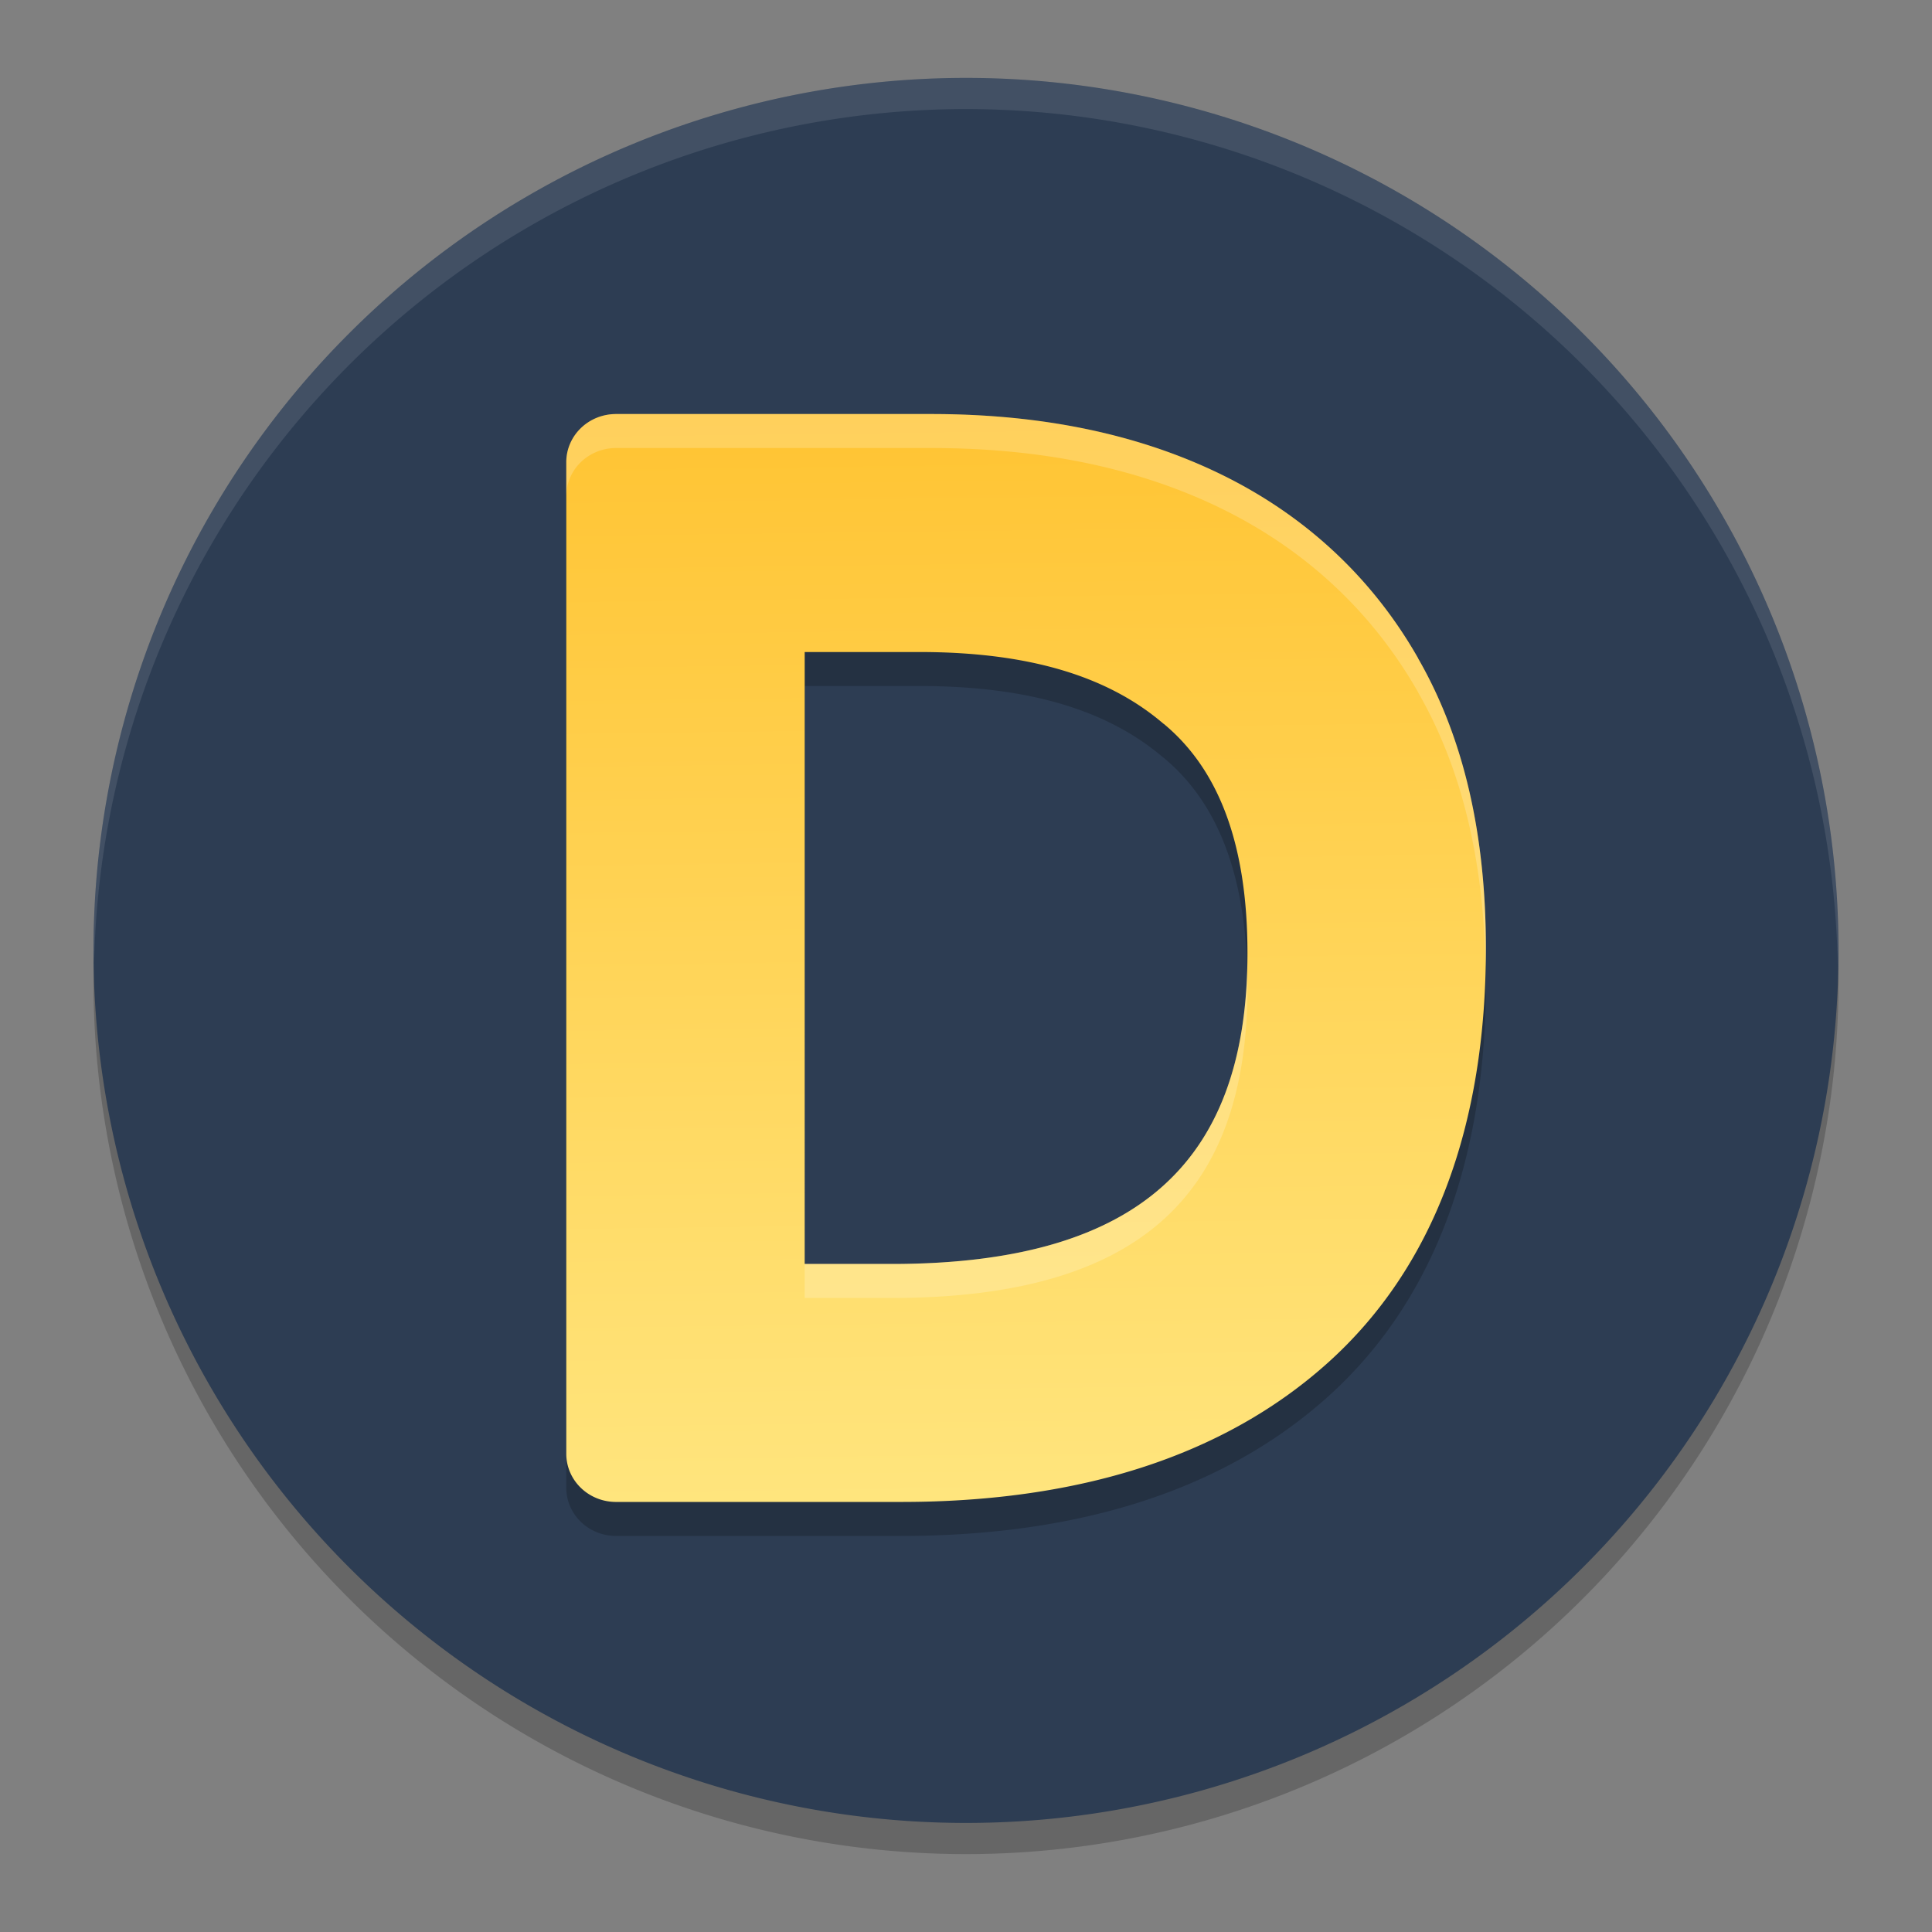 <?xml version="1.0" encoding="UTF-8" standalone="no"?>
<svg
   width="62"
   height="62"
   version="1.1"
   id="svg6"
   sodipodi:docname="vectr.svg"
   inkscape:version="1.4 (unknown)"
   xmlns:inkscape="http://www.inkscape.org/namespaces/inkscape"
   xmlns:sodipodi="http://sodipodi.sourceforge.net/DTD/sodipodi-0.dtd"
   xmlns:xlink="http://www.w3.org/1999/xlink"
   xmlns="http://www.w3.org/2000/svg"
   xmlns:svg="http://www.w3.org/2000/svg">
  <rect width="100%" height="100%" fill="#808080" stroke="none"/>
  <defs
     id="defs6">
    <linearGradient
       id="linearGradient1"
       inkscape:collect="always">
      <stop
         style="stop-color:#ffc433;stop-opacity:1;"
         offset="0"
         id="stop1" />
      <stop
         style="stop-color:#ffe680;stop-opacity:1"
         offset="1"
         id="stop2" />
    </linearGradient>
    <linearGradient
       inkscape:collect="always"
       xlink:href="#linearGradient1"
       id="linearGradient2"
       x1="34.921"
       y1="14"
       x2="35.33"
       y2="47"
       gradientUnits="userSpaceOnUse" />
  </defs>
  <sodipodi:namedview
     id="namedview6"
     pagecolor="#ffffff"
     bordercolor="#000000"
     borderopacity="0.25"
     inkscape:showpageshadow="2"
     inkscape:pageopacity="0.0"
     inkscape:pagecheckerboard="0"
     inkscape:deskcolor="#d1d1d1"
     inkscape:zoom="6.0546875"
     inkscape:cx="21.058065"
     inkscape:cy="33.940645"
     inkscape:window-width="1920"
     inkscape:window-height="998"
     inkscape:window-x="0"
     inkscape:window-y="0"
     inkscape:window-maximized="1"
     inkscape:current-layer="svg6" />
  <path
     style="opacity:0.2"
     d="M 3.043,30.328 A 28,28 0 0 0 3,31.5 28,28 0 0 0 31,59.5 28,28 0 0 0 59,31.5 28,28 0 0 0 58.958,30.672 28,28 0 0 1 31,57.5 28,28 0 0 1 3.044,30.328 Z"
     id="path1" />
  <path
     style="fill:#2d3d53;fill-opacity:1"
     d="m 31,2.5 a 28,28 0 0 0 -28,28 28,28 0 0 0 28,28 28,28 0 0 0 28,-28 28,28 0 0 0 -28,-28 z"
     id="path2" />
  <path
     style="opacity:0.1;fill:#ffffff"
     d="M 30.998,2.5 A 28,28 0 0 0 3,30.5 28,28 0 0 0 3.021,30.906 28,28 0 0 1 30.998,3.5 H 31 A 28,28 0 0 1 58.977,31.086 28,28 0 0 0 58.998,30.5 28,28 0 0 0 31,2.5 Z"
     id="path3" />
  <g
     id="g1"
     transform="matrix(1.093,0,0,1.091,-3.388,-1.987)">
    <path
       style="opacity:0.2"
       d="m 21.185,15 a 1.459,1.416 0 0 0 -1.459,1.416 V 45.584 A 1.459,1.416 0 0 0 21.185,47 h 8.379 c 5.191,0 9.46,-1.334 12.529,-4.1 3.128,-2.821 4.633,-7 4.633,-12.188 0,-3.306 -0.635,-6.167 -1.99,-8.525 V 22.182 C 43.398,19.827 41.439,17.997 38.976,16.787 36.52,15.58 33.658,15 30.447,15 Z m 5.541,7 h 3.369 c 3.274,0 5.567,0.739 7.162,2.107 a 1.418,1.271 0 0 0 0.016,0.01 c 1.563,1.302 2.453,3.447 2.453,6.734 0,3.256 -0.899,5.466 -2.539,6.906 C 35.547,39.198 33.004,40 29.279,40 h -2.553 z"
       id="path2-3" />
    <path
       style="fill:url(#linearGradient2)"
       d="m 21.185,14 a 1.459,1.416 0 0 0 -1.459,1.416 V 44.584 A 1.459,1.416 0 0 0 21.185,46 h 8.379 c 5.191,0 9.46,-1.334 12.529,-4.1 3.128,-2.821 4.633,-7 4.633,-12.188 0,-3.306 -0.635,-6.167 -1.99,-8.525 V 21.182 C 43.398,18.827 41.439,16.997 38.976,15.787 36.52,14.58 33.658,14 30.447,14 Z m 5.541,7 h 3.369 c 3.274,0 5.567,0.739 7.162,2.107 a 1.418,1.271 0 0 0 0.016,0.01 c 1.563,1.302 2.453,3.447 2.453,6.734 0,3.256 -0.899,5.466 -2.539,6.906 C 35.547,38.198 33.004,39 29.279,39 h -2.553 z"
       id="path3-6" />
    <path
       style="opacity:0.2;fill:#ffffff"
       d="m 21.185,14 a 1.459,1.416 0 0 0 -1.459,1.416 v 1 A 1.459,1.416 0 0 1 21.185,15 h 9.262 c 3.211,0 6.073,0.58 8.529,1.787 2.462,1.21 4.421,3.04 5.76,5.395 v 0.006 c 1.296,2.254 1.927,4.972 1.98,8.094 0.004,-0.189 0.01,-0.377 0.01,-0.568 0,-3.306 -0.635,-6.167 -1.99,-8.525 V 21.182 C 43.398,18.827 41.439,16.997 38.976,15.787 36.52,14.58 33.658,14 30.447,14 Z M 39.719,30.35 C 39.63,33.334 38.742,35.393 37.187,36.758 35.547,38.198 33.004,39 29.279,39 h -2.553 v 1 h 2.553 c 3.725,0 6.268,-0.802 7.908,-2.242 1.64,-1.44 2.539,-3.65 2.539,-6.906 0,-0.171 -0.003,-0.337 -0.008,-0.502 z"
       id="path5-7" />
  </g>
</svg>
